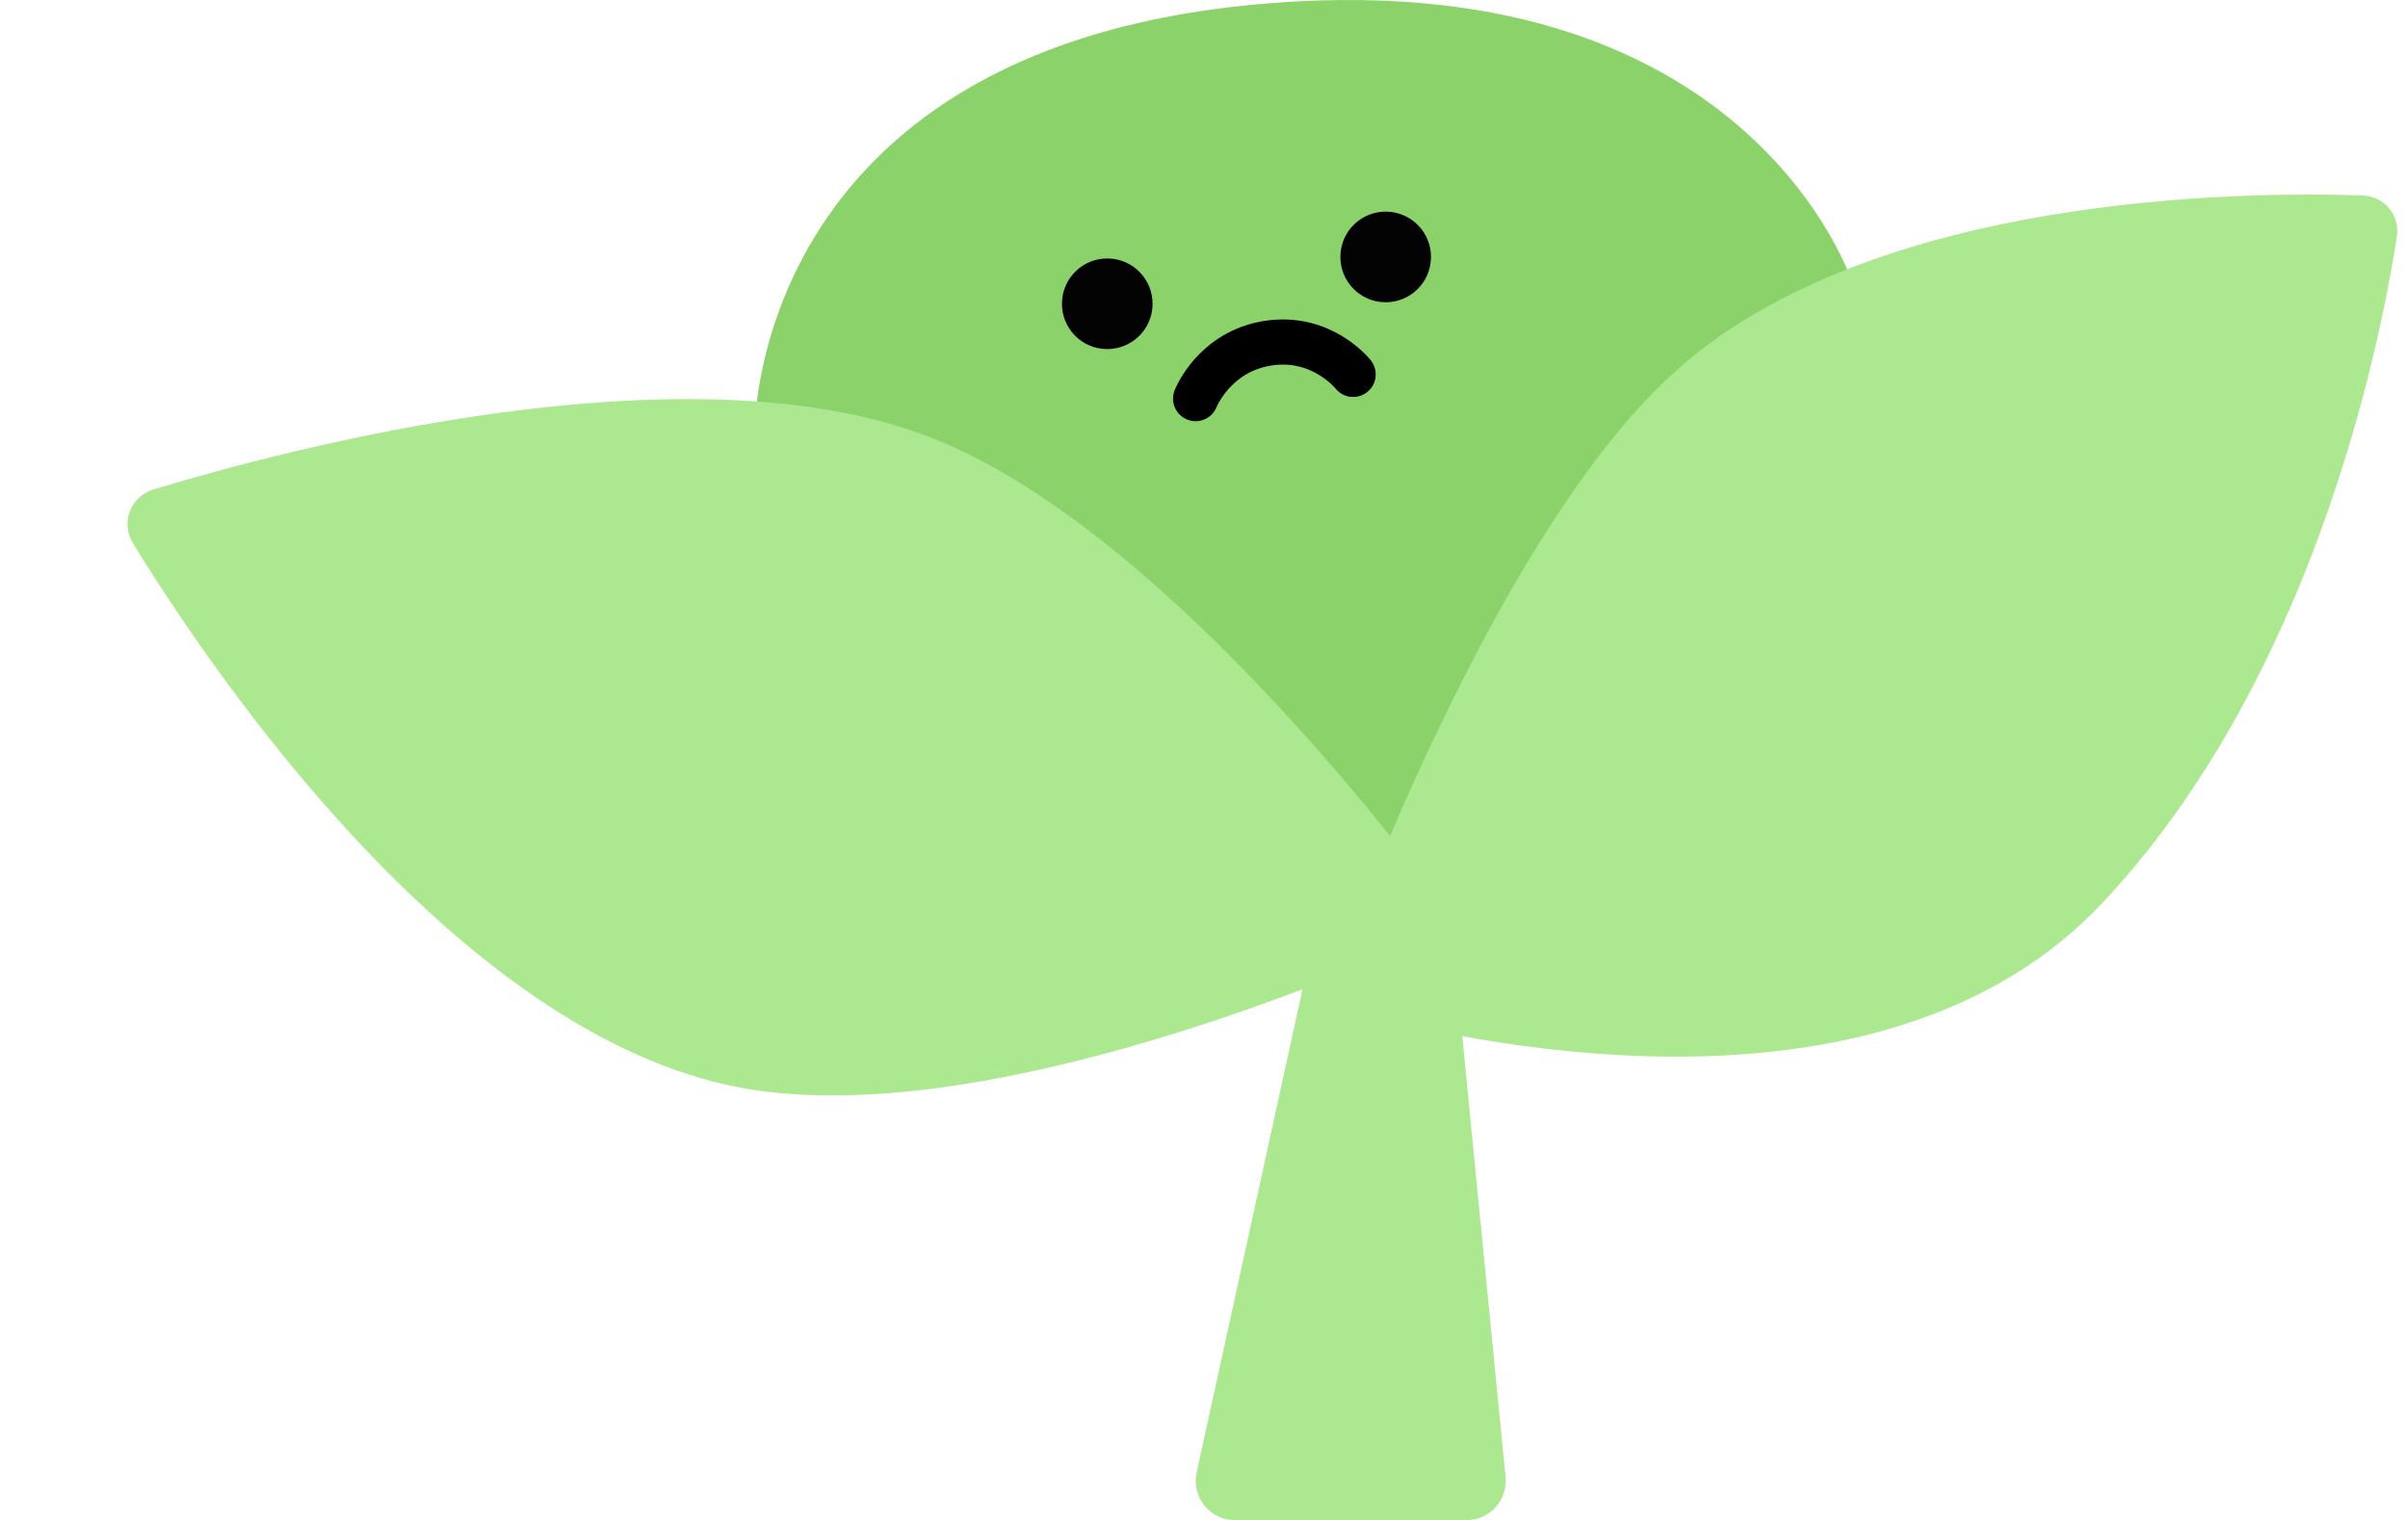 <svg width="320" height="202" viewBox="0 0 320 202" fill="none" xmlns="http://www.w3.org/2000/svg">
<path d="M159.02 195.671L173.588 129.206C174.113 126.814 176.231 125.11 178.68 125.11H188.358C191.039 125.11 193.283 127.144 193.546 129.813L200.076 196.277C200.378 199.343 197.969 202 194.889 202H164.112C160.783 202 158.307 198.923 159.02 195.671Z" fill="#ACE890"/>
<path d="M100.291 57.353L185.034 132.94L246.252 37.805C246.252 37.805 232.568 -5.853 166.103 0.663C99.639 7.179 100.291 57.353 100.291 57.353Z" fill="#8BD26A"/>
<path d="M20.428 65.031C38.017 59.694 91.039 45.558 123.435 58.041C150.871 68.612 179.99 104.623 190.02 117.861C191.962 120.424 191.025 124.043 188.082 125.338C172.924 132.003 130.129 149.18 100.524 144.885C61.708 139.253 27.885 88.857 17.687 72.212C15.995 69.451 17.329 65.972 20.428 65.031Z" fill="#ACE890"/>
<path d="M222.733 49.259C201.439 68.33 183.391 113.364 177.801 128.326C176.785 131.047 178.252 133.969 181.058 134.719C197.613 139.142 250.854 150.287 279.358 120.014C307.198 90.446 316.17 46.511 318.514 31.495C318.964 28.609 316.87 26.072 313.951 25.974C297.848 25.43 248.855 25.864 222.733 49.259Z" fill="#ACE890"/>
<circle cx="147.144" cy="40.367" r="6.022" transform="rotate(1.171 147.144 40.367)" fill="#030303"/>
<circle cx="184.144" cy="34.144" r="6.022" transform="rotate(1.171 184.144 34.144)" fill="#030303"/>
<path d="M158.884 52.97C158.884 52.97 161.319 46.729 168.494 45.606C175.67 44.483 179.818 49.749 179.818 49.749" stroke="black" stroke-width="6" stroke-linecap="round"/>
</svg>
